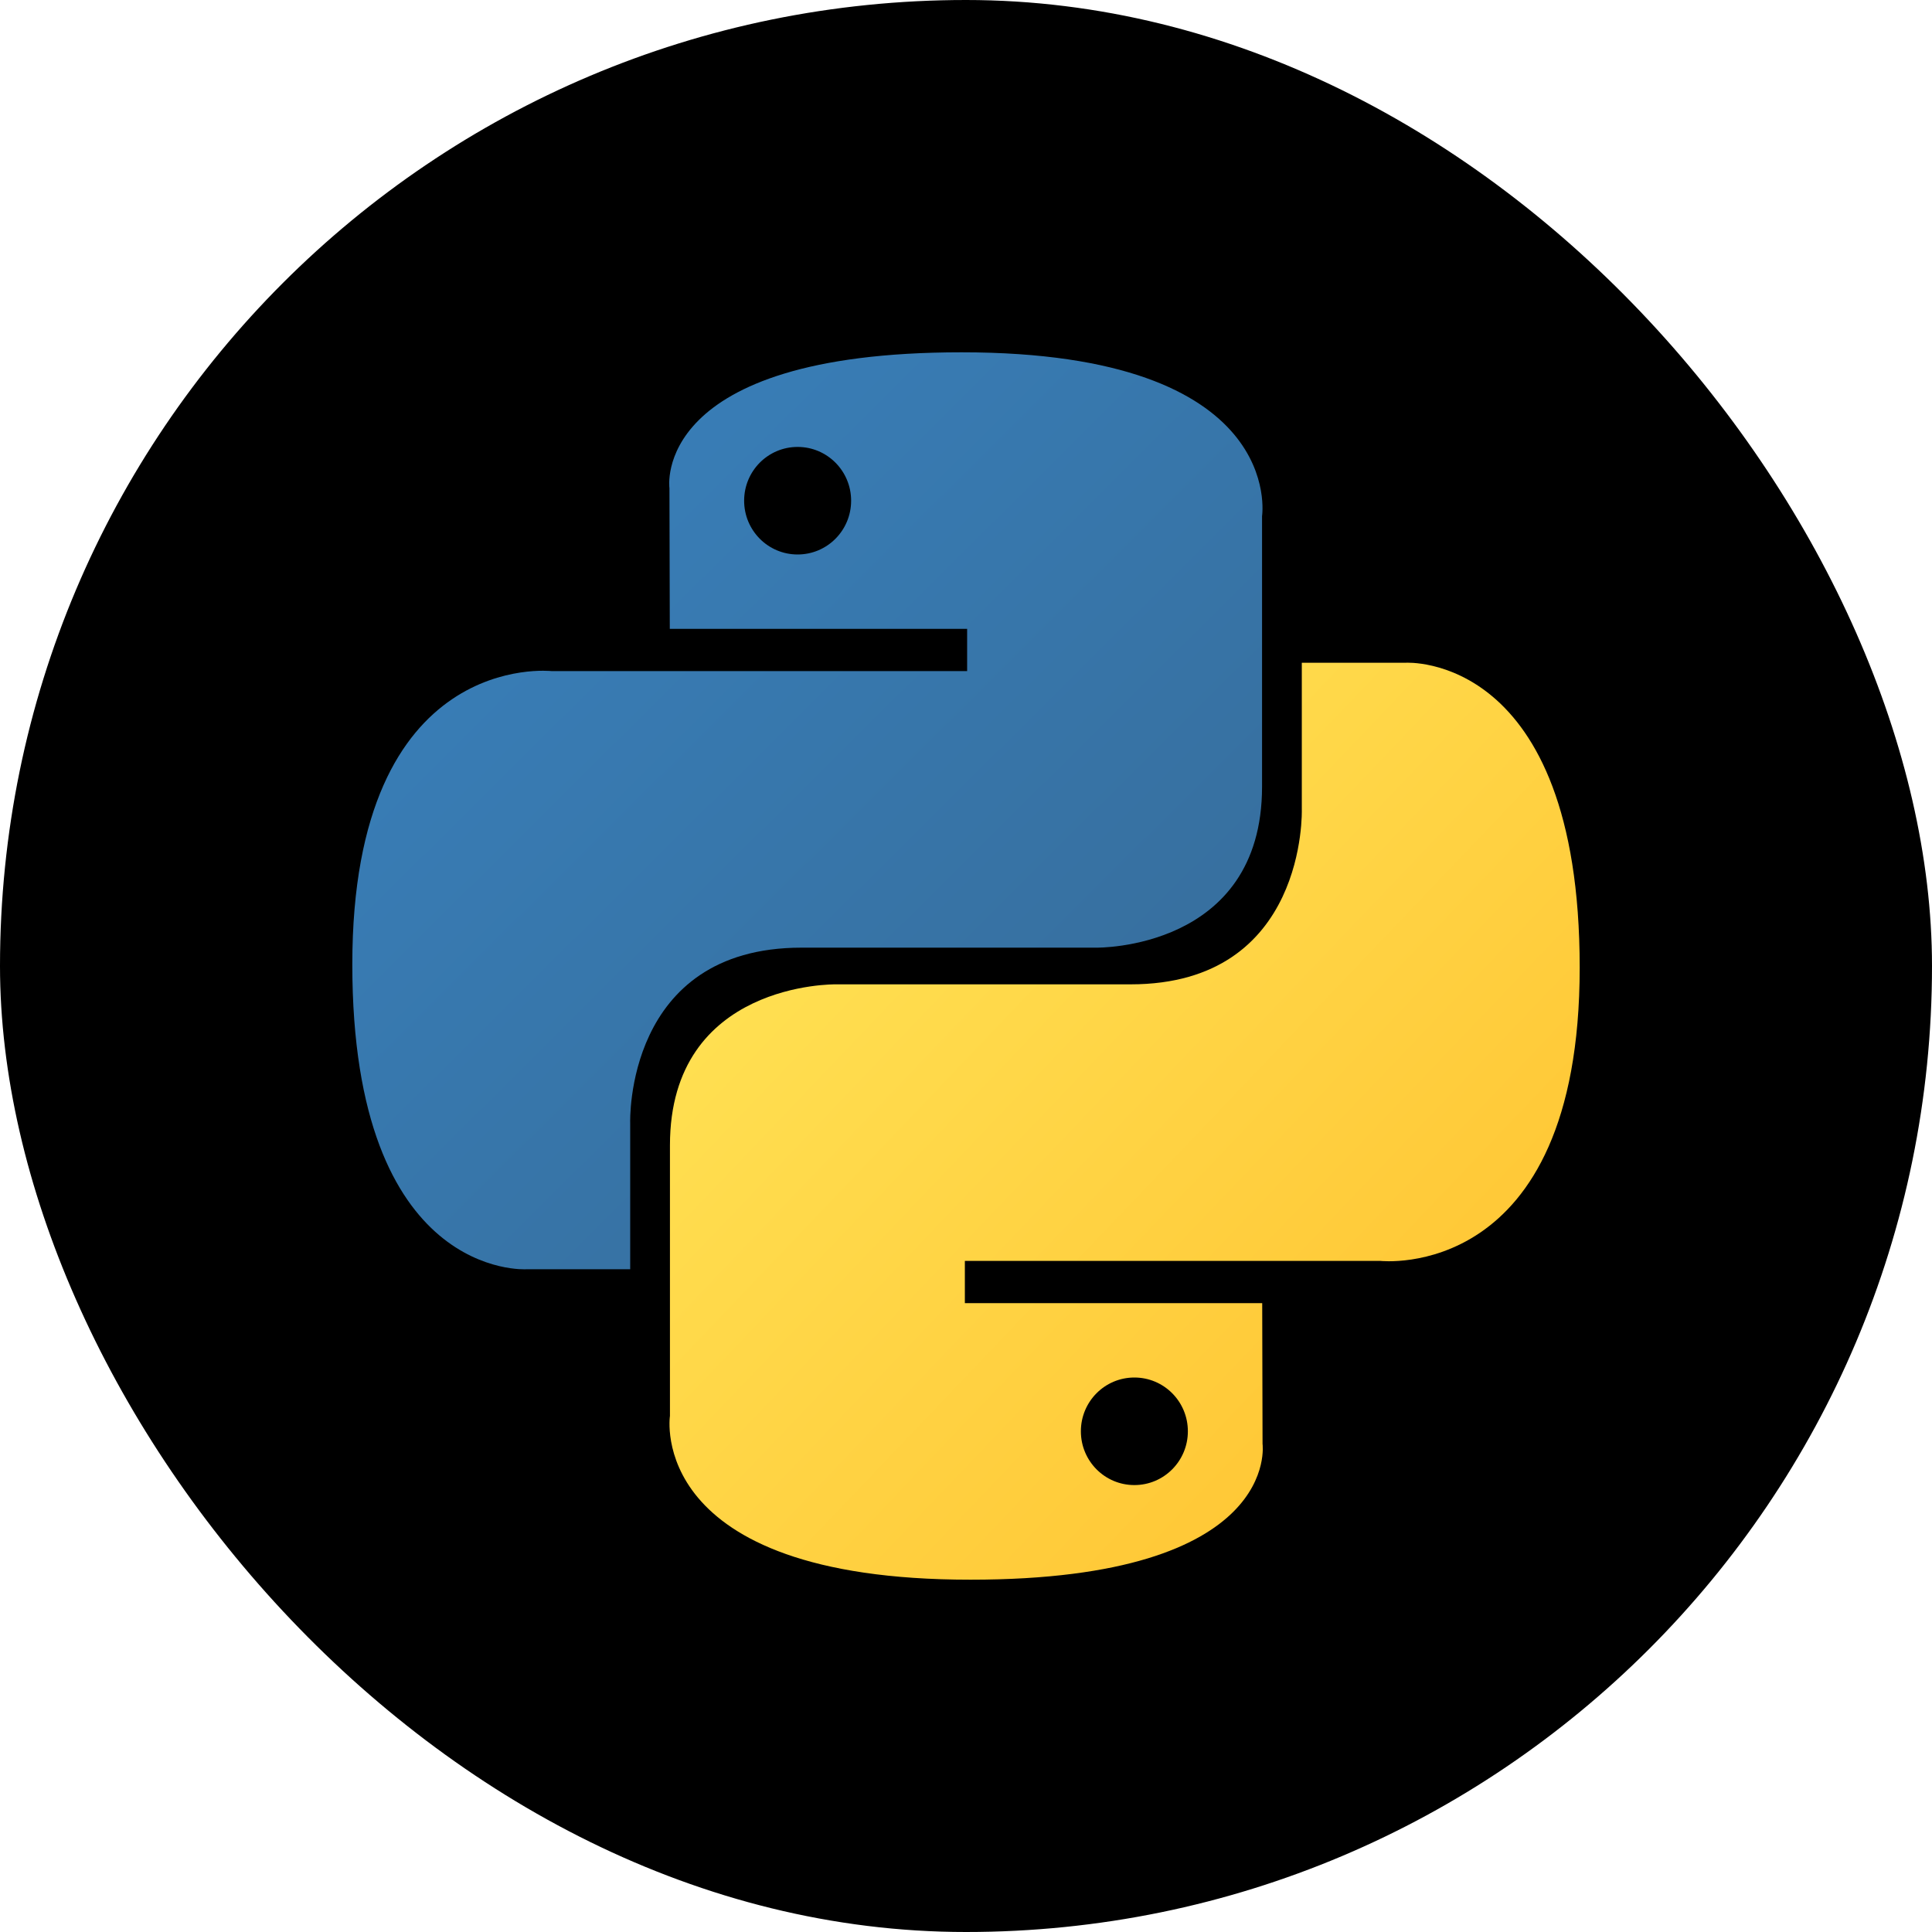 <svg width="85" height="85" viewBox="0 0 85 85" fill="none" xmlns="http://www.w3.org/2000/svg">
<rect width="85" height="85" rx="42.5" fill="black"/>
<path d="M42.305 15.5C28.597 15.5 29.453 21.476 29.453 21.476L29.468 27.667H42.55V29.526H24.272C24.272 29.526 15.5 28.526 15.5 42.43C15.5 56.335 23.157 55.842 23.157 55.842H27.726V49.389C27.726 49.389 27.48 41.693 35.26 41.693C43.041 41.693 48.235 41.693 48.235 41.693C48.235 41.693 55.525 41.811 55.525 34.611C55.525 27.41 55.525 22.705 55.525 22.705C55.525 22.705 56.631 15.5 42.305 15.5ZM35.092 19.663C36.394 19.663 37.446 20.721 37.446 22.029C37.446 23.337 36.394 24.395 35.092 24.395C33.791 24.395 32.739 23.337 32.739 22.029C32.739 20.721 33.791 19.663 35.092 19.663Z" fill="url(#paint0_linear_82_40)"/>
<path d="M42.695 69.5C56.403 69.5 55.547 63.524 55.547 63.524L55.532 57.333H42.45V55.474H60.728C60.728 55.474 69.5 56.474 69.5 42.57C69.5 28.665 61.843 29.158 61.843 29.158H57.274V35.611C57.274 35.611 57.52 43.307 49.74 43.307C41.959 43.307 36.765 43.307 36.765 43.307C36.765 43.307 29.475 43.189 29.475 50.389C29.475 57.59 29.475 62.295 29.475 62.295C29.475 62.295 28.369 69.5 42.695 69.5ZM49.908 65.337C48.606 65.337 47.554 64.279 47.554 62.971C47.554 61.663 48.606 60.605 49.908 60.605C51.209 60.605 52.261 61.663 52.261 62.971C52.261 64.279 51.209 65.337 49.908 65.337Z" fill="url(#paint1_linear_82_40)"/>
<defs>
<linearGradient id="paint0_linear_82_40" x1="22.498" y1="21.818" x2="58.425" y2="57.945" gradientUnits="userSpaceOnUse">
<stop stop-color="#387EB8"/>
<stop offset="1" stop-color="#366994"/>
</linearGradient>
<linearGradient id="paint1_linear_82_40" x1="37.115" y1="37.352" x2="65.936" y2="64.82" gradientUnits="userSpaceOnUse">
<stop stop-color="#FFE052"/>
<stop offset="1" stop-color="#FFC331"/>
</linearGradient>
</defs>
</svg>
